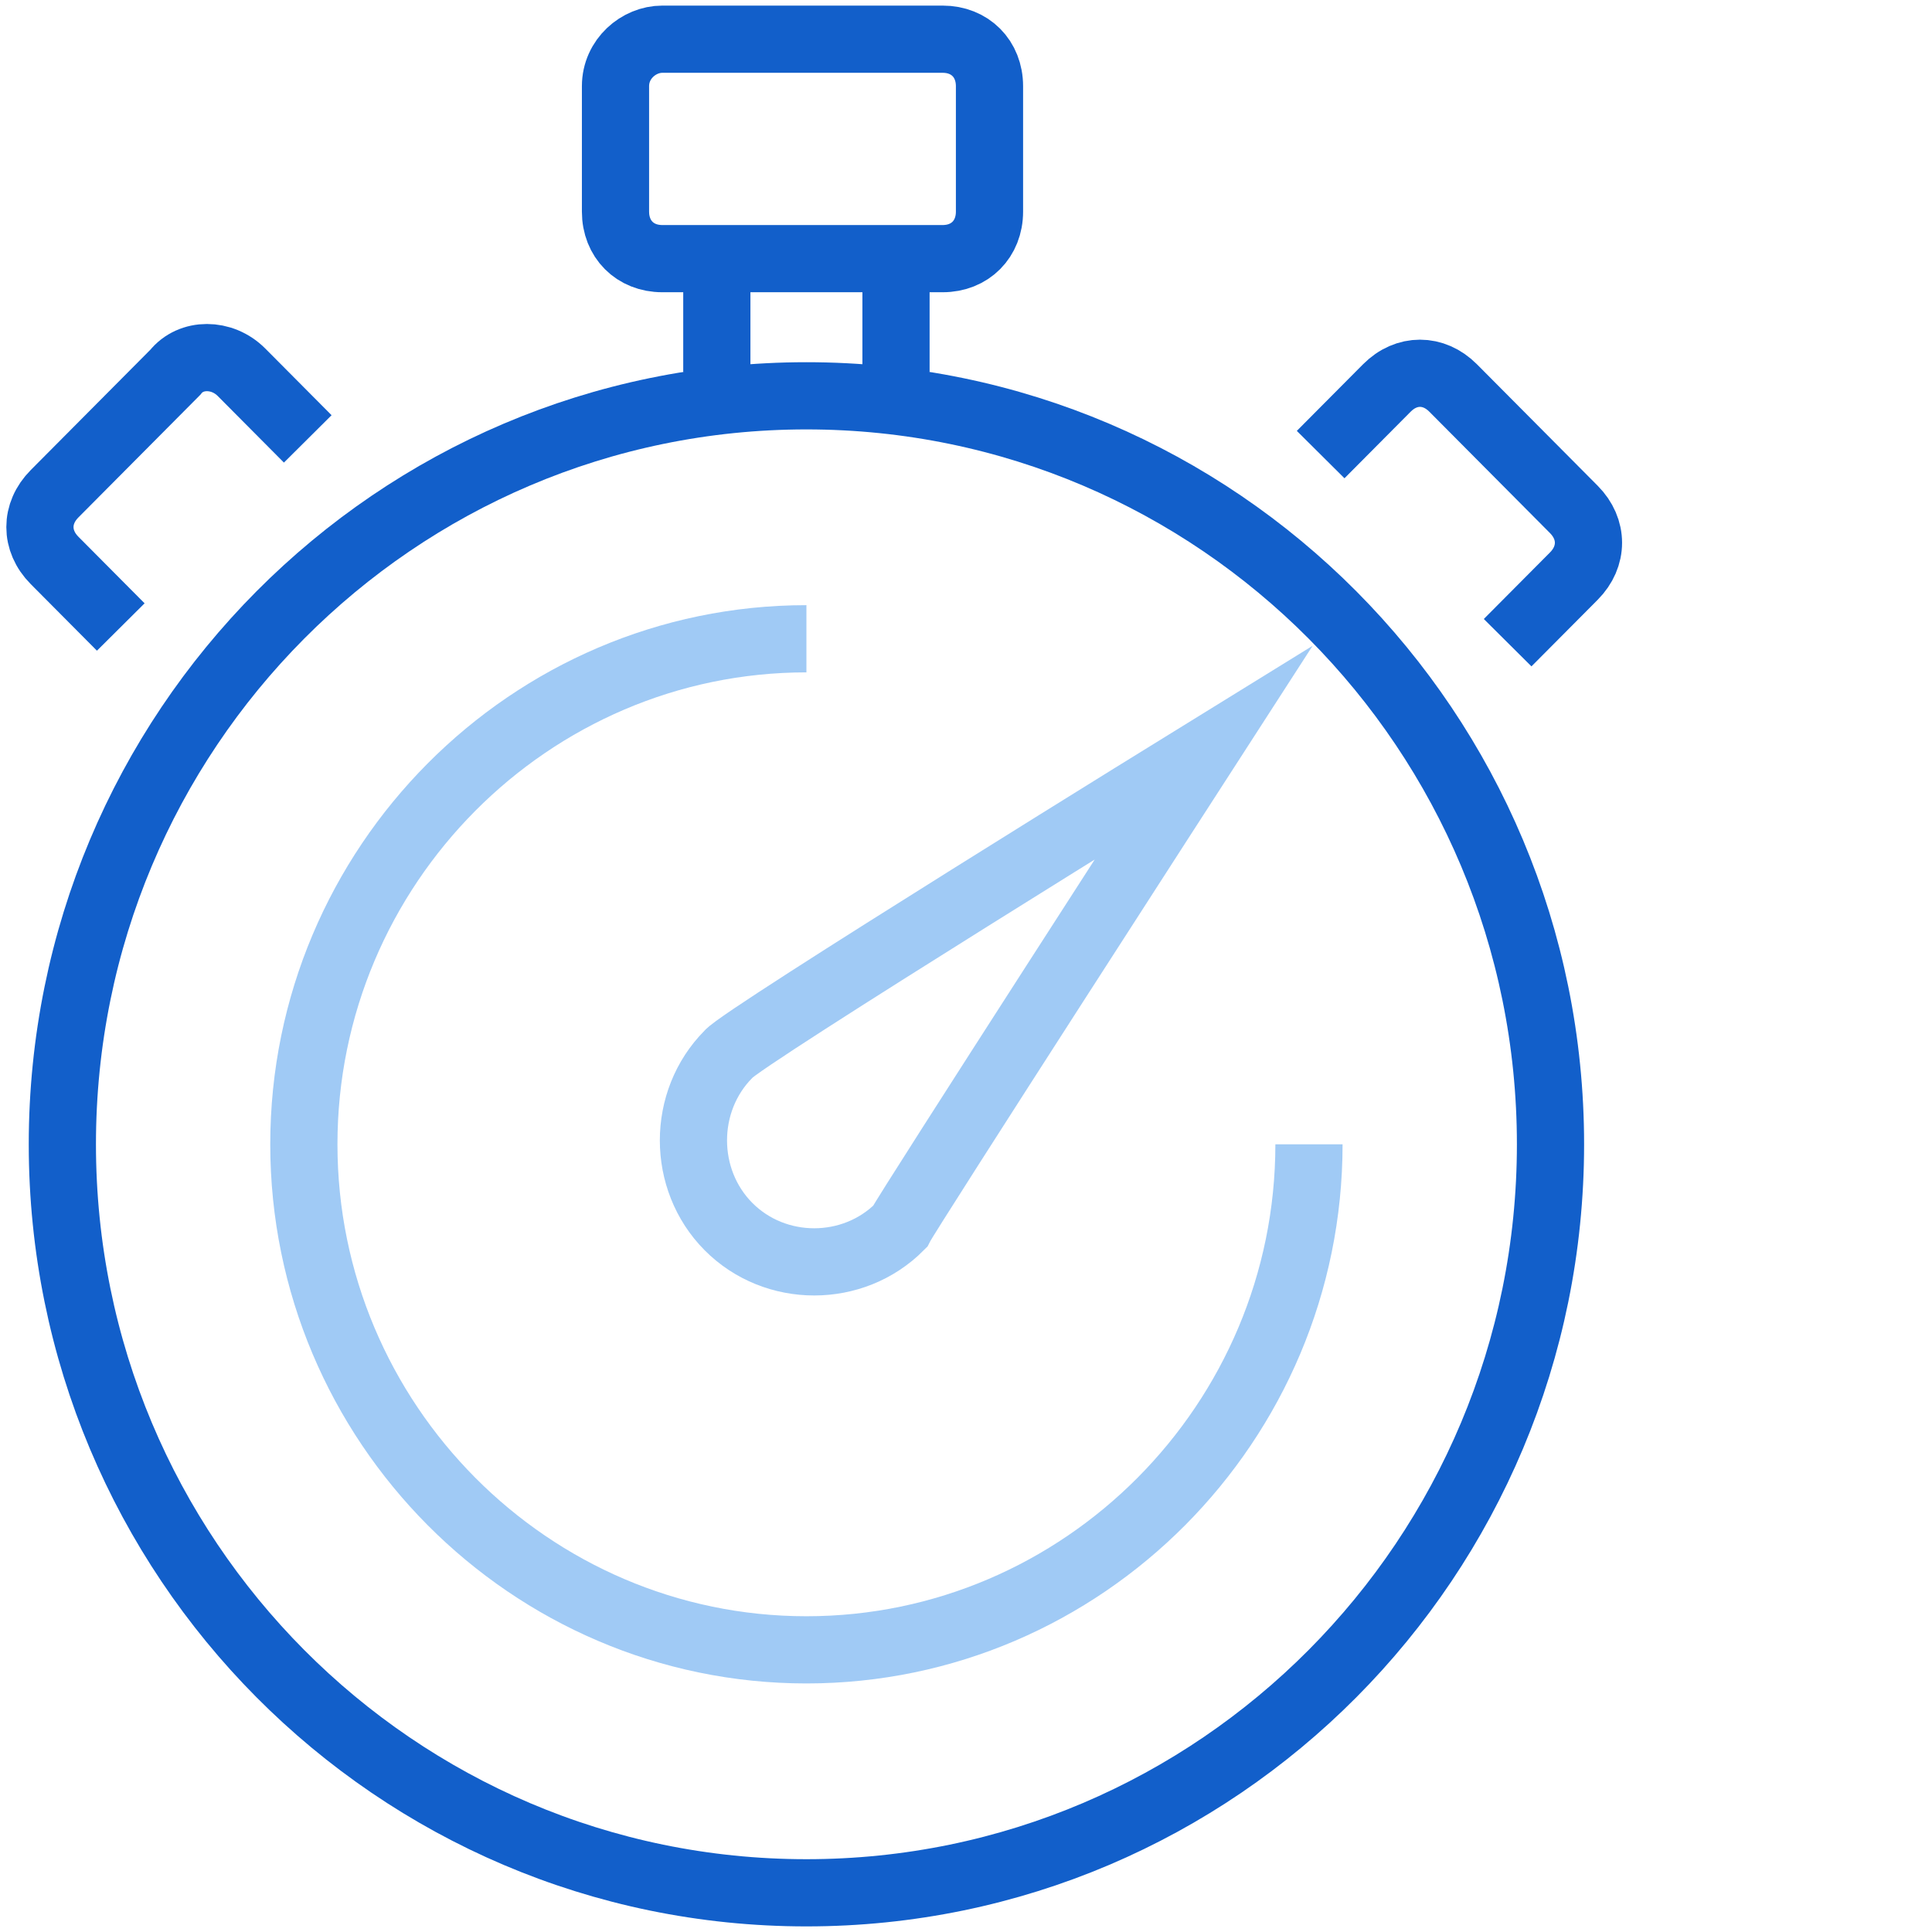 <svg width="69" height="69" viewBox="0 0 69 69" fill="none" xmlns="http://www.w3.org/2000/svg">
<path d="M28.801 67.6C43.477 67.6 55.375 55.632 55.375 40.868C55.375 26.104 43.477 14.136 28.801 14.136C14.124 14.136 2.227 26.104 2.227 40.868C2.227 55.632 14.124 67.6 28.801 67.6Z" stroke="#125FCA" stroke-width="2.4" stroke-miterlimit="10"/>
<path d="M46.749 40.868C46.749 50.805 38.679 58.923 28.801 58.923C18.922 58.923 10.852 50.805 10.852 40.868C10.852 30.931 18.922 22.813 28.801 22.813" stroke="#A0CAF5" stroke-width="2.4" stroke-miterlimit="10"/>
<path d="M25.601 13.296V9.237" stroke="#125FCA" stroke-width="2.4" stroke-miterlimit="10"/>
<path d="M32 13.296V9.237" stroke="#125FCA" stroke-width="2.4" stroke-miterlimit="10"/>
<path d="M35.339 7.558C35.339 8.538 34.643 9.237 33.669 9.237H23.652C22.678 9.237 21.982 8.538 21.982 7.558V3.079C21.982 2.099 22.817 1.4 23.652 1.4H33.669C34.643 1.4 35.339 2.099 35.339 3.079V7.558Z" stroke="#125FCA" stroke-width="2.4" stroke-miterlimit="10"/>
<path d="M47.166 16.235L49.531 13.856C50.227 13.156 51.201 13.156 51.897 13.856L56.21 18.195C56.905 18.895 56.905 19.874 56.21 20.574L53.844 22.953" stroke="#125FCA" stroke-width="2.4" stroke-miterlimit="10"/>
<path d="M4.313 22.393L1.948 20.014C1.252 19.314 1.252 18.335 1.948 17.635L6.261 13.296C6.817 12.596 7.93 12.596 8.626 13.296L10.991 15.675" stroke="#125FCA" stroke-width="2.4" stroke-miterlimit="10"/>
<path d="M42.992 26.872C42.992 26.872 26.435 37.089 26.018 37.649C24.348 39.329 24.348 42.128 26.018 43.807C27.687 45.487 30.47 45.487 32.14 43.807C32.418 43.247 42.992 26.872 42.992 26.872Z" stroke="#A0CAF5" stroke-width="2.4" stroke-miterlimit="10"/>
</svg>
